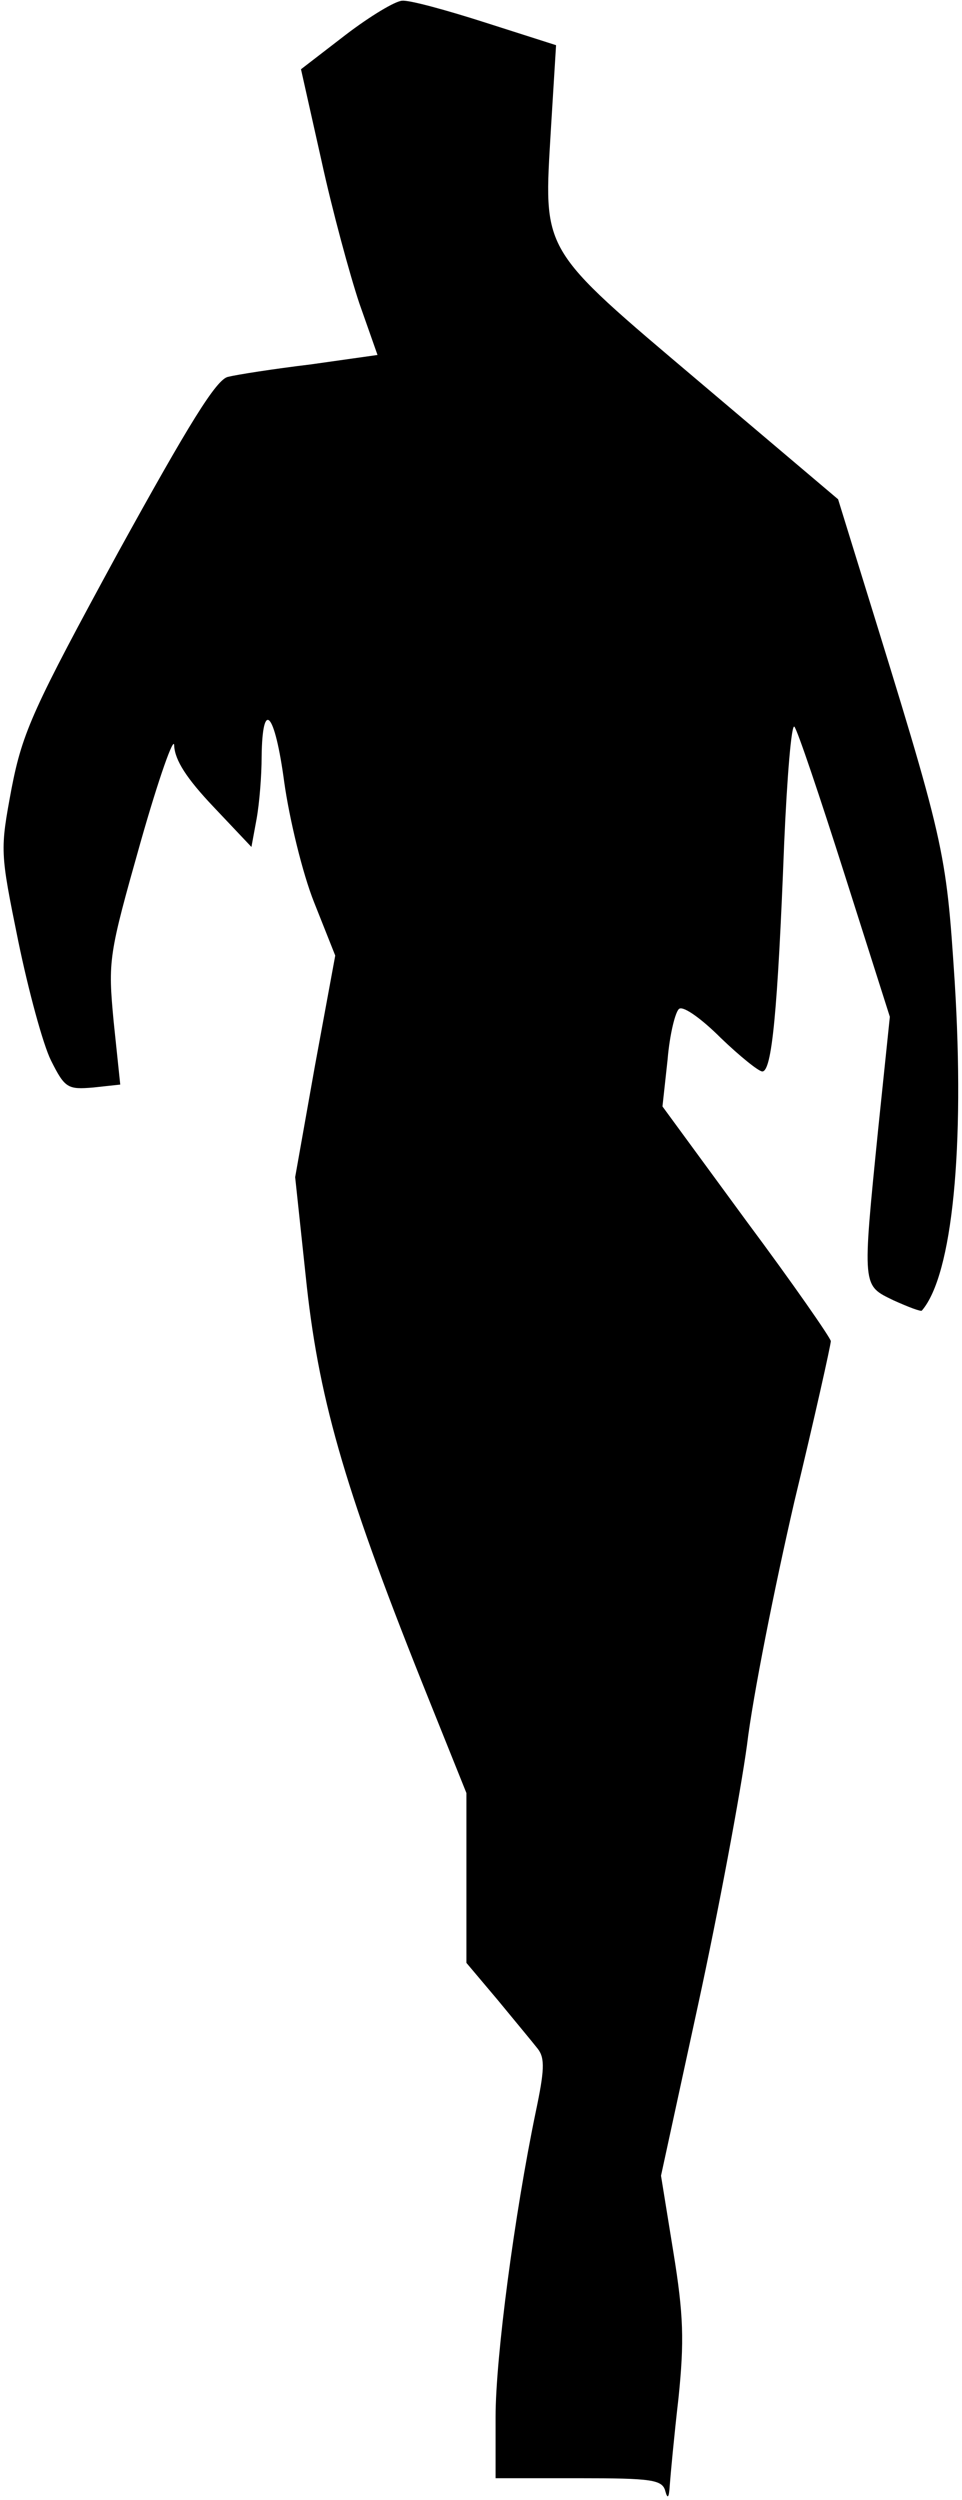 <?xml version="1.0" standalone="no"?>
<!DOCTYPE svg PUBLIC "-//W3C//DTD SVG 20010904//EN"
 "http://www.w3.org/TR/2001/REC-SVG-20010904/DTD/svg10.dtd">
<svg version="1.0" xmlns="http://www.w3.org/2000/svg"
 width="132pt" height="343pt" viewBox="0 0 132 343"
 preserveAspectRatio="xMidYMid meet">
<g transform="translate(0,343) scale(0.1,-0.1)"
fill="#000000" stroke="none">
<path fill="#000000" stroke="none" d="M474 3382 l-61 -47 28 -125 c15 -69 39
-157 52 -196 l25 -71 -92 -13 c-50 -6 -101 -14 -113 -17 -16 -3 -54 -65 -151
-241 -116 -213 -131 -246 -146 -323 -16 -86 -16 -87 9 -210 14 -68 34 -142 45
-164 19 -38 23 -40 58 -37 l37 4 -9 86 c-8 85 -7 91 37 247 25 88 46 147 46
132 1 -20 17 -45 54 -84 l52 -55 7 38 c4 22 7 60 7 86 1 80 18 62 31 -35 7
-50 25 -125 41 -165 l29 -73 -28 -152 -27 -152 16 -150 c18 -162 55 -287 168
-568 l51 -127 0 -117 0 -116 43 -51 c23 -28 48 -58 55 -67 10 -13 9 -30 -3
-87 -29 -140 -55 -336 -55 -418 l0 -84 114 0 c101 0 115 -2 119 -18 3 -11 5
-9 6 8 1 14 6 68 12 120 8 78 7 114 -7 200 l-17 105 51 235 c28 129 58 290 67
356 8 67 38 217 65 334 28 116 50 215 50 220 0 4 -52 79 -116 165 l-115 157 7
64 c3 36 11 67 16 70 6 4 31 -14 57 -40 26 -25 52 -46 57 -46 13 0 21 80 30
313 4 92 10 164 14 160 4 -4 35 -96 69 -203 l62 -195 -16 -154 c-22 -219 -22
-214 21 -235 20 -9 38 -16 39 -14 42 49 59 224 45 451 -12 183 -13 187 -126
552 l-34 110 -189 160 c-222 188 -215 177 -205 349 l7 114 -97 31 c-53 17
-104 31 -114 30 -9 0 -44 -21 -78 -47z"/>
</g>
</svg>
